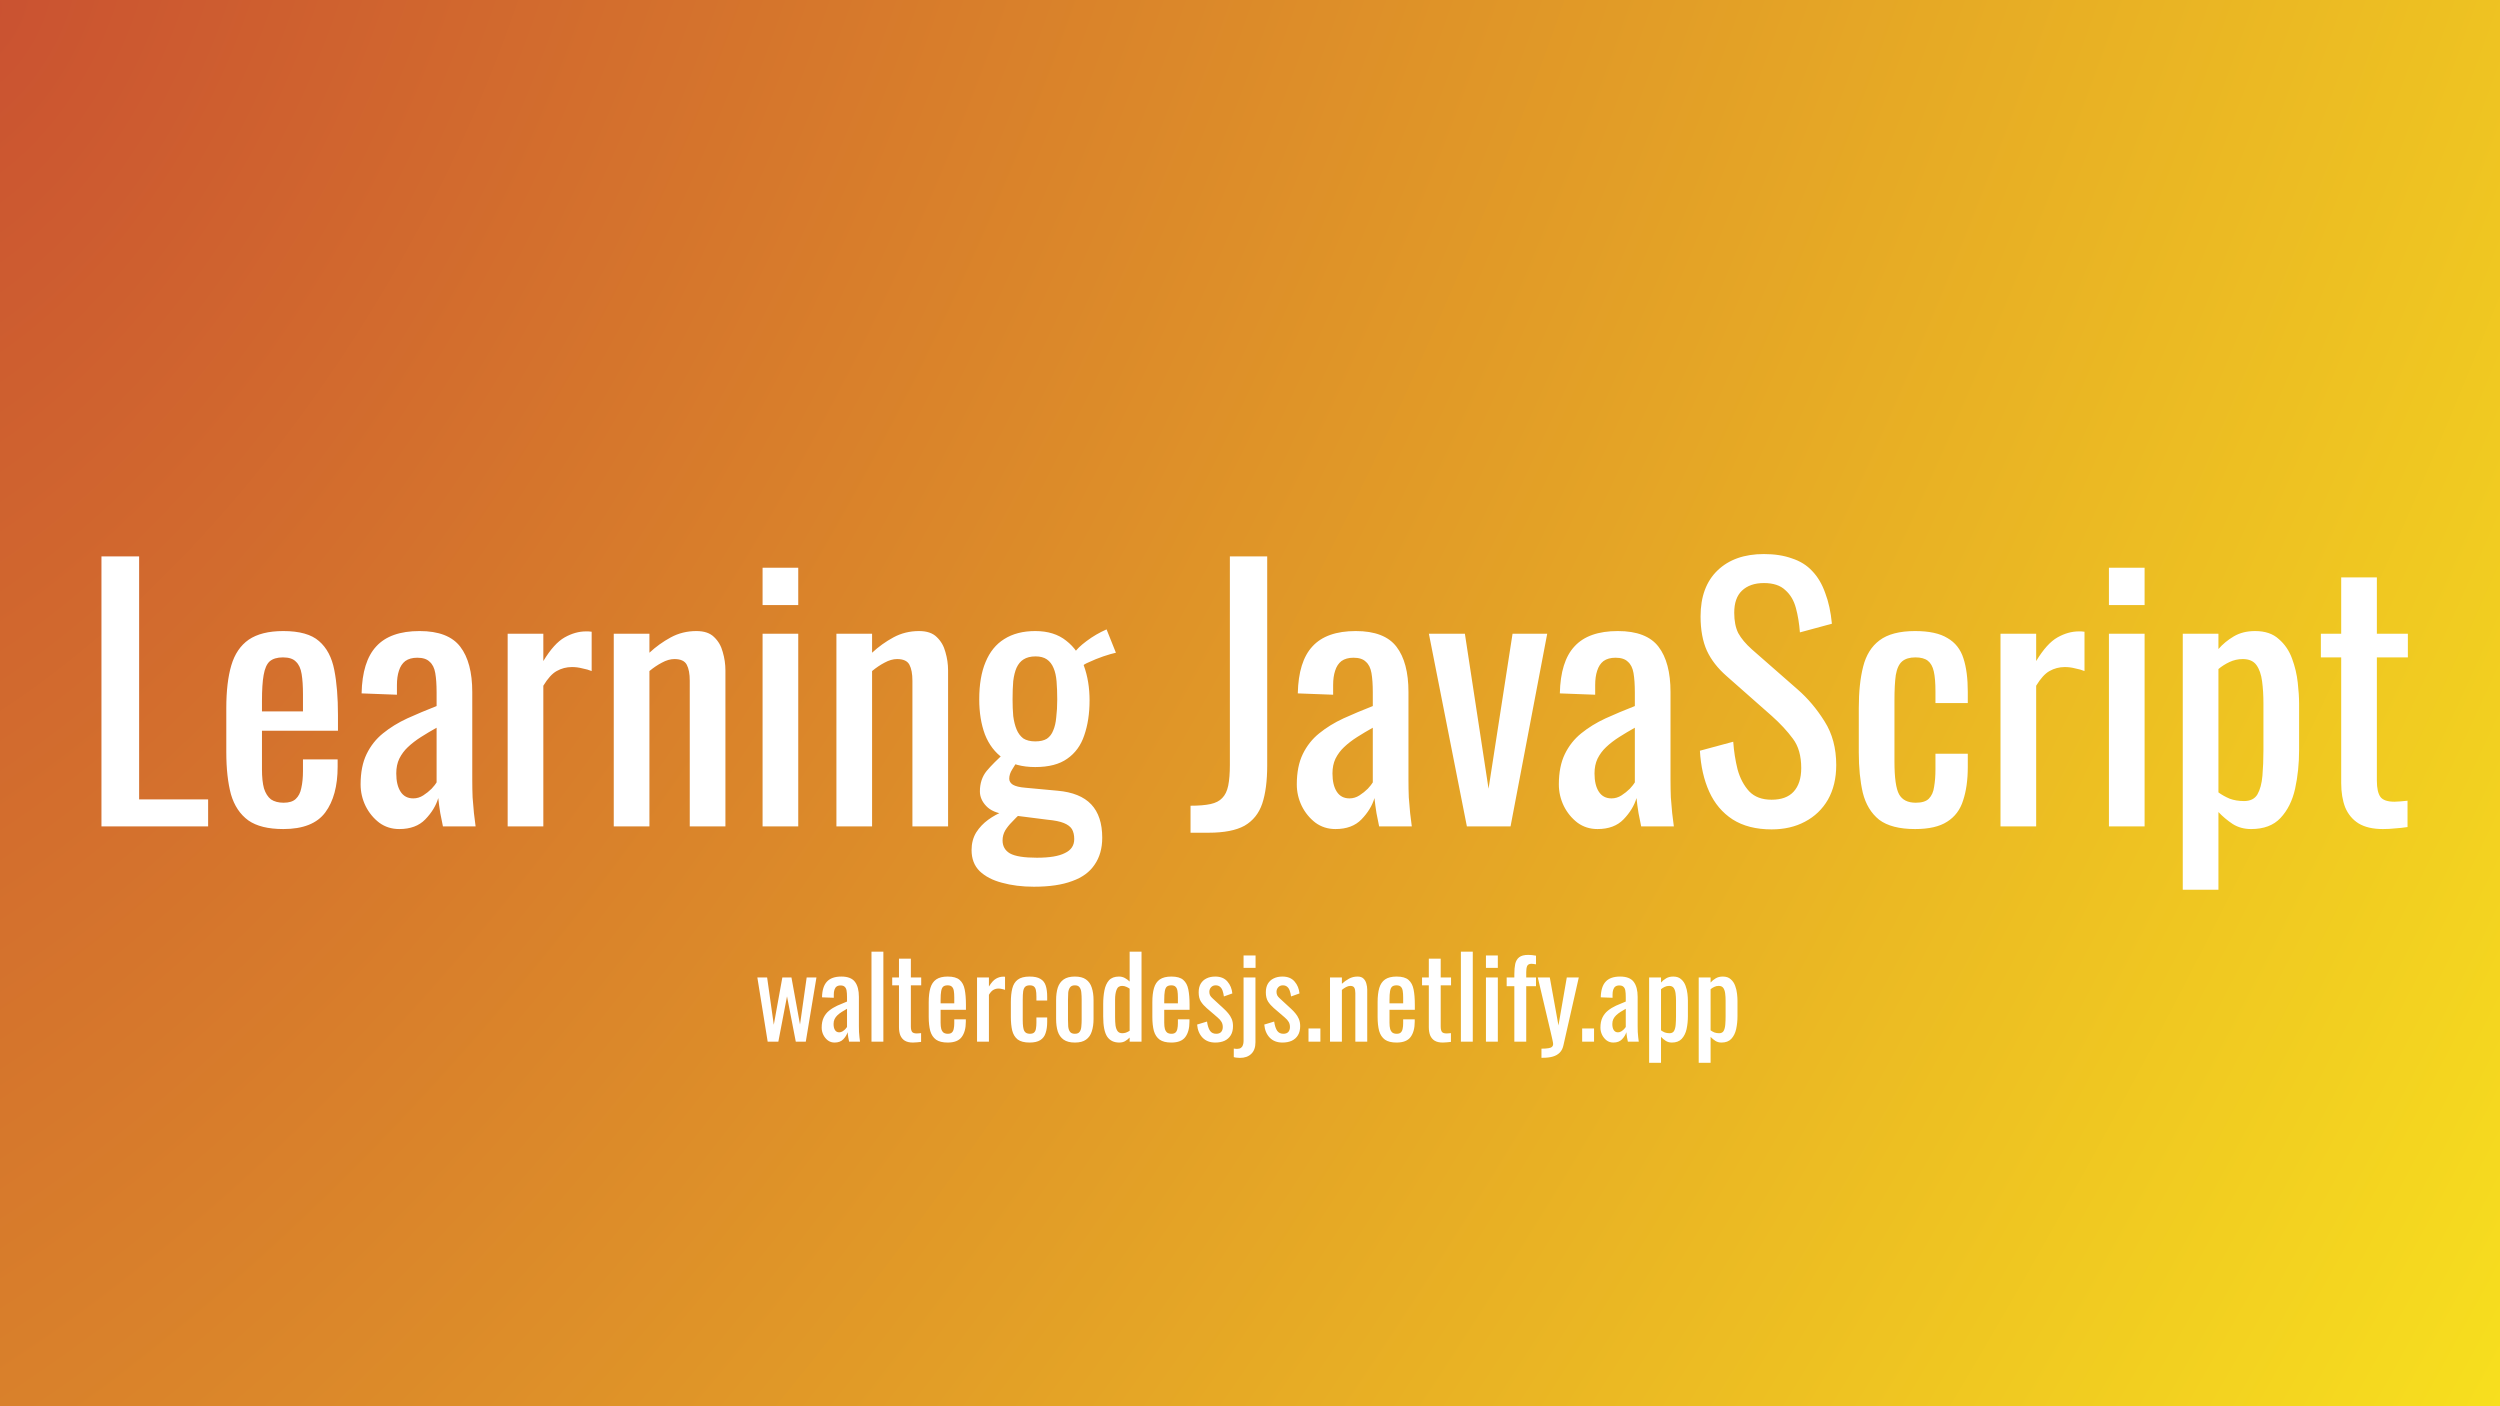 <svg width="720" height="405" viewBox="0 0 720 405" fill="none" xmlns="http://www.w3.org/2000/svg">
<rect width="720" height="405" fill="url(#paint0_radial_1_9)"/>
<g filter="url(#filter0_d_1_9)">
<path d="M29.22 234V156.24H40.068V226.224H59.94V234H29.22ZM81.591 234.768C77.239 234.768 73.879 233.936 71.511 232.272C69.143 230.544 67.479 228.048 66.519 224.784C65.623 221.456 65.175 217.392 65.175 212.592V199.92C65.175 194.992 65.655 190.896 66.615 187.632C67.575 184.368 69.239 181.904 71.607 180.24C74.039 178.576 77.367 177.744 81.591 177.744C86.263 177.744 89.687 178.704 91.863 180.624C94.103 182.544 95.575 185.328 96.279 188.976C96.983 192.56 97.335 196.88 97.335 201.936V206.448H75.447V217.584C75.447 219.824 75.639 221.648 76.023 223.056C76.471 224.464 77.143 225.52 78.039 226.224C78.999 226.864 80.215 227.184 81.687 227.184C83.223 227.184 84.375 226.832 85.143 226.128C85.975 225.36 86.519 224.304 86.775 222.96C87.095 221.552 87.255 219.92 87.255 218.064V214.704H97.239V216.816C97.239 222.384 96.055 226.768 93.687 229.968C91.319 233.168 87.287 234.768 81.591 234.768ZM75.447 200.88H87.255V195.888C87.255 193.584 87.127 191.664 86.871 190.128C86.615 188.528 86.071 187.344 85.239 186.576C84.471 185.744 83.223 185.328 81.495 185.328C79.831 185.328 78.551 185.712 77.655 186.48C76.823 187.248 76.247 188.56 75.927 190.416C75.607 192.208 75.447 194.704 75.447 197.904V200.88ZM114.989 234.768C112.813 234.768 110.893 234.16 109.229 232.944C107.565 231.664 106.253 230.064 105.293 228.144C104.333 226.16 103.853 224.08 103.853 221.904C103.853 218.448 104.429 215.536 105.581 213.168C106.733 210.8 108.301 208.816 110.285 207.216C112.333 205.552 114.669 204.112 117.293 202.896C119.981 201.68 122.797 200.496 125.741 199.344V195.408C125.741 193.168 125.613 191.312 125.357 189.84C125.101 188.368 124.557 187.28 123.725 186.576C122.957 185.808 121.773 185.424 120.173 185.424C118.765 185.424 117.613 185.744 116.717 186.384C115.885 187.024 115.277 187.952 114.893 189.168C114.509 190.32 114.317 191.696 114.317 193.296V196.08L104.141 195.696C104.269 189.552 105.677 185.04 108.365 182.16C111.053 179.216 115.213 177.744 120.845 177.744C126.349 177.744 130.253 179.248 132.557 182.256C134.861 185.264 136.013 189.616 136.013 195.312V220.656C136.013 222.384 136.045 224.048 136.109 225.648C136.237 227.248 136.365 228.752 136.493 230.16C136.685 231.504 136.845 232.784 136.973 234H127.565C127.373 232.976 127.117 231.696 126.797 230.16C126.541 228.56 126.349 227.12 126.221 225.84C125.581 228.016 124.333 230.064 122.477 231.984C120.685 233.84 118.189 234.768 114.989 234.768ZM119.021 225.936C120.045 225.936 121.005 225.648 121.901 225.072C122.797 224.496 123.597 223.856 124.301 223.152C125.005 222.384 125.485 221.776 125.741 221.328V205.584C124.141 206.48 122.637 207.376 121.229 208.272C119.821 209.168 118.573 210.128 117.485 211.152C116.461 212.112 115.629 213.232 114.989 214.512C114.413 215.728 114.125 217.136 114.125 218.736C114.125 220.976 114.541 222.736 115.373 224.016C116.205 225.296 117.421 225.936 119.021 225.936ZM146.206 234V178.512H156.478V186.384C158.526 182.992 160.574 180.72 162.622 179.568C164.67 178.416 166.718 177.84 168.766 177.84C169.022 177.84 169.246 177.84 169.438 177.84C169.694 177.84 170.014 177.872 170.398 177.936V189.264C169.63 188.944 168.734 188.688 167.71 188.496C166.75 188.24 165.758 188.112 164.734 188.112C163.134 188.112 161.662 188.496 160.318 189.264C159.038 189.968 157.758 191.376 156.478 193.488V234H146.206ZM176.762 234V178.512H187.034V183.984C188.89 182.256 190.938 180.784 193.178 179.568C195.418 178.352 197.882 177.744 200.57 177.744C202.81 177.744 204.506 178.32 205.658 179.472C206.874 180.624 207.706 182.064 208.154 183.792C208.666 185.52 208.922 187.28 208.922 189.072V234H198.65V192.048C198.65 190.064 198.362 188.528 197.786 187.44C197.21 186.352 196.026 185.808 194.234 185.808C193.082 185.808 191.866 186.16 190.586 186.864C189.37 187.504 188.186 188.304 187.034 189.264V234H176.762ZM219.622 234V178.512H229.894V234H219.622ZM219.622 170.256V159.504H229.894V170.256H219.622ZM240.887 234V178.512H251.159V183.984C253.015 182.256 255.063 180.784 257.303 179.568C259.543 178.352 262.007 177.744 264.695 177.744C266.935 177.744 268.631 178.32 269.783 179.472C270.999 180.624 271.831 182.064 272.279 183.792C272.791 185.52 273.047 187.28 273.047 189.072V234H262.775V192.048C262.775 190.064 262.487 188.528 261.911 187.44C261.335 186.352 260.151 185.808 258.359 185.808C257.207 185.808 255.991 186.16 254.711 186.864C253.495 187.504 252.311 188.304 251.159 189.264V234H240.887ZM297.763 251.376C294.371 251.376 291.299 250.992 288.547 250.224C285.859 249.52 283.715 248.4 282.115 246.864C280.579 245.328 279.811 243.312 279.811 240.816C279.811 238.896 280.259 237.2 281.155 235.728C282.051 234.32 283.203 233.104 284.611 232.08C286.019 231.056 287.491 230.256 289.027 229.68L293.827 230.352C292.995 231.12 292.195 231.92 291.427 232.752C290.659 233.52 290.019 234.32 289.507 235.152C288.995 236.048 288.739 237.008 288.739 238.032C288.739 239.696 289.443 240.944 290.851 241.776C292.323 242.608 294.915 243.024 298.627 243.024C302.275 243.024 304.963 242.576 306.691 241.68C308.483 240.848 309.379 239.504 309.379 237.648C309.379 236.496 309.155 235.536 308.707 234.768C308.259 234.064 307.491 233.488 306.403 233.04C305.315 232.592 303.747 232.272 301.699 232.08L289.603 230.544C287.107 230.224 285.251 229.424 284.035 228.144C282.819 226.864 282.211 225.456 282.211 223.92C282.211 221.616 282.851 219.664 284.131 218.064C285.475 216.464 287.267 214.672 289.507 212.688L292.963 215.376C292.579 215.888 292.099 216.624 291.523 217.584C290.947 218.48 290.659 219.376 290.659 220.272C290.659 220.976 291.011 221.552 291.715 222C292.483 222.448 293.667 222.736 295.267 222.864L304.579 223.728C308.931 224.112 312.163 225.424 314.275 227.664C316.387 229.904 317.443 233.104 317.443 237.264C317.443 240.336 316.707 242.928 315.235 245.04C313.827 247.152 311.683 248.72 308.803 249.744C305.923 250.832 302.243 251.376 297.763 251.376ZM298.147 216.912C294.371 216.912 291.299 216.08 288.931 214.416C286.563 212.752 284.803 210.448 283.651 207.504C282.563 204.56 282.019 201.2 282.019 197.424C282.019 193.136 282.627 189.552 283.843 186.672C285.059 183.728 286.851 181.52 289.219 180.048C291.651 178.512 294.627 177.744 298.147 177.744C301.795 177.744 304.771 178.672 307.075 180.528C309.379 182.32 311.075 184.72 312.163 187.728C313.251 190.736 313.795 194.064 313.795 197.712C313.795 201.488 313.283 204.848 312.259 207.792C311.299 210.672 309.667 212.912 307.363 214.512C305.123 216.112 302.051 216.912 298.147 216.912ZM298.147 209.52C299.555 209.52 300.675 209.264 301.507 208.752C302.339 208.176 302.947 207.376 303.331 206.352C303.779 205.328 304.067 204.08 304.195 202.608C304.387 201.072 304.483 199.344 304.483 197.424C304.483 195.504 304.419 193.776 304.291 192.24C304.163 190.704 303.875 189.424 303.427 188.4C302.979 187.312 302.339 186.48 301.507 185.904C300.675 185.328 299.587 185.04 298.243 185.04C296.835 185.04 295.683 185.328 294.787 185.904C293.955 186.416 293.283 187.216 292.771 188.304C292.323 189.328 292.003 190.608 291.811 192.144C291.683 193.68 291.619 195.44 291.619 197.424C291.619 199.152 291.683 200.752 291.811 202.224C292.003 203.696 292.323 204.976 292.771 206.064C293.219 207.152 293.859 208.016 294.691 208.656C295.587 209.232 296.739 209.52 298.147 209.52ZM311.875 187.824L309.475 183.984C309.987 183.088 311.139 181.968 312.931 180.624C314.723 179.28 316.643 178.16 318.691 177.264L321.379 183.984C320.483 184.176 319.267 184.528 317.731 185.04C316.259 185.552 314.915 186.096 313.699 186.672C312.483 187.184 311.875 187.568 311.875 187.824ZM342.875 235.824V228.048C345.243 228.048 347.163 227.888 348.635 227.568C350.107 227.248 351.227 226.672 351.995 225.84C352.827 225.008 353.403 223.824 353.723 222.288C354.043 220.688 354.203 218.672 354.203 216.24V156.24H364.955V216.432C364.955 220.912 364.475 224.592 363.515 227.472C362.555 230.288 360.859 232.4 358.427 233.808C355.995 235.152 352.539 235.824 348.059 235.824H342.875ZM384.614 234.768C382.438 234.768 380.518 234.16 378.854 232.944C377.19 231.664 375.878 230.064 374.918 228.144C373.958 226.16 373.478 224.08 373.478 221.904C373.478 218.448 374.054 215.536 375.206 213.168C376.358 210.8 377.926 208.816 379.91 207.216C381.958 205.552 384.294 204.112 386.918 202.896C389.606 201.68 392.422 200.496 395.366 199.344V195.408C395.366 193.168 395.238 191.312 394.982 189.84C394.726 188.368 394.182 187.28 393.35 186.576C392.582 185.808 391.398 185.424 389.798 185.424C388.39 185.424 387.238 185.744 386.342 186.384C385.51 187.024 384.902 187.952 384.518 189.168C384.134 190.32 383.942 191.696 383.942 193.296V196.08L373.766 195.696C373.894 189.552 375.302 185.04 377.99 182.16C380.678 179.216 384.838 177.744 390.47 177.744C395.974 177.744 399.878 179.248 402.182 182.256C404.486 185.264 405.638 189.616 405.638 195.312V220.656C405.638 222.384 405.67 224.048 405.734 225.648C405.862 227.248 405.99 228.752 406.118 230.16C406.31 231.504 406.47 232.784 406.598 234H397.19C396.998 232.976 396.742 231.696 396.422 230.16C396.166 228.56 395.974 227.12 395.846 225.84C395.206 228.016 393.958 230.064 392.102 231.984C390.31 233.84 387.814 234.768 384.614 234.768ZM388.646 225.936C389.67 225.936 390.63 225.648 391.526 225.072C392.422 224.496 393.222 223.856 393.926 223.152C394.63 222.384 395.11 221.776 395.366 221.328V205.584C393.766 206.48 392.262 207.376 390.854 208.272C389.446 209.168 388.198 210.128 387.11 211.152C386.086 212.112 385.254 213.232 384.614 214.512C384.038 215.728 383.75 217.136 383.75 218.736C383.75 220.976 384.166 222.736 384.998 224.016C385.83 225.296 387.046 225.936 388.646 225.936ZM422.462 234L411.518 178.512H421.886L428.702 223.152L435.614 178.512H445.598L435.038 234H422.462ZM460.083 234.768C457.907 234.768 455.987 234.16 454.323 232.944C452.659 231.664 451.347 230.064 450.387 228.144C449.427 226.16 448.947 224.08 448.947 221.904C448.947 218.448 449.523 215.536 450.675 213.168C451.827 210.8 453.395 208.816 455.379 207.216C457.427 205.552 459.763 204.112 462.387 202.896C465.075 201.68 467.891 200.496 470.835 199.344V195.408C470.835 193.168 470.707 191.312 470.451 189.84C470.195 188.368 469.651 187.28 468.819 186.576C468.051 185.808 466.867 185.424 465.267 185.424C463.859 185.424 462.707 185.744 461.811 186.384C460.979 187.024 460.371 187.952 459.987 189.168C459.603 190.32 459.411 191.696 459.411 193.296V196.08L449.235 195.696C449.363 189.552 450.771 185.04 453.459 182.16C456.147 179.216 460.307 177.744 465.939 177.744C471.443 177.744 475.347 179.248 477.651 182.256C479.955 185.264 481.107 189.616 481.107 195.312V220.656C481.107 222.384 481.139 224.048 481.203 225.648C481.331 227.248 481.459 228.752 481.587 230.16C481.779 231.504 481.939 232.784 482.067 234H472.659C472.467 232.976 472.211 231.696 471.891 230.16C471.635 228.56 471.443 227.12 471.315 225.84C470.675 228.016 469.427 230.064 467.571 231.984C465.779 233.84 463.283 234.768 460.083 234.768ZM464.115 225.936C465.139 225.936 466.099 225.648 466.995 225.072C467.891 224.496 468.691 223.856 469.395 223.152C470.099 222.384 470.579 221.776 470.835 221.328V205.584C469.235 206.48 467.731 207.376 466.323 208.272C464.915 209.168 463.667 210.128 462.579 211.152C461.555 212.112 460.723 213.232 460.083 214.512C459.507 215.728 459.219 217.136 459.219 218.736C459.219 220.976 459.635 222.736 460.467 224.016C461.299 225.296 462.515 225.936 464.115 225.936ZM510.212 234.864C505.732 234.864 501.988 233.904 498.98 231.984C496.036 230.064 493.796 227.408 492.26 224.016C490.724 220.624 489.828 216.688 489.572 212.208L499.172 209.616C499.364 212.368 499.78 215.024 500.42 217.584C501.124 220.144 502.244 222.256 503.78 223.92C505.316 225.52 507.46 226.32 510.212 226.32C513.028 226.32 515.14 225.552 516.548 224.016C518.02 222.416 518.756 220.144 518.756 217.2C518.756 213.68 517.956 210.864 516.356 208.752C514.756 206.576 512.74 204.4 510.308 202.224L497.252 190.704C494.692 188.464 492.804 186.032 491.588 183.408C490.372 180.72 489.764 177.424 489.764 173.52C489.764 167.824 491.396 163.408 494.66 160.272C497.924 157.136 502.372 155.568 508.004 155.568C511.076 155.568 513.764 155.984 516.068 156.816C518.436 157.584 520.388 158.8 521.924 160.464C523.524 162.128 524.772 164.24 525.668 166.8C526.628 169.296 527.268 172.24 527.588 175.632L518.372 178.128C518.18 175.568 517.796 173.232 517.22 171.12C516.644 168.944 515.62 167.216 514.148 165.936C512.74 164.592 510.692 163.92 508.004 163.92C505.316 163.92 503.204 164.656 501.668 166.128C500.196 167.536 499.46 169.648 499.46 172.464C499.46 174.832 499.844 176.784 500.612 178.32C501.444 179.856 502.756 181.424 504.548 183.024L517.7 194.544C520.644 197.104 523.236 200.176 525.476 203.76C527.716 207.28 528.836 211.472 528.836 216.336C528.836 220.176 528.036 223.504 526.436 226.32C524.836 229.072 522.628 231.184 519.812 232.656C517.06 234.128 513.86 234.864 510.212 234.864ZM551.555 234.768C547.011 234.768 543.555 233.872 541.187 232.08C538.883 230.224 537.315 227.632 536.483 224.304C535.715 220.976 535.331 217.104 535.331 212.688V199.92C535.331 195.248 535.747 191.28 536.579 188.016C537.411 184.688 538.979 182.16 541.283 180.432C543.651 178.64 547.075 177.744 551.555 177.744C555.587 177.744 558.691 178.416 560.867 179.76C563.107 181.04 564.643 182.992 565.475 185.616C566.307 188.176 566.723 191.376 566.723 195.216V198.48H557.411V195.12C557.411 192.688 557.251 190.768 556.931 189.36C556.611 187.952 556.035 186.928 555.203 186.288C554.371 185.648 553.187 185.328 551.651 185.328C549.987 185.328 548.707 185.712 547.811 186.48C546.915 187.248 546.307 188.56 545.987 190.416C545.731 192.208 545.603 194.672 545.603 197.808V215.28C545.603 220.016 546.051 223.184 546.947 224.784C547.843 226.384 549.443 227.184 551.747 227.184C553.475 227.184 554.723 226.8 555.491 226.032C556.323 225.2 556.835 224.048 557.027 222.576C557.283 221.104 557.411 219.44 557.411 217.584V213.072H566.723V216.912C566.723 220.624 566.275 223.824 565.379 226.512C564.547 229.2 563.011 231.248 560.771 232.656C558.595 234.064 555.523 234.768 551.555 234.768ZM576.144 234V178.512H586.416V186.384C588.464 182.992 590.512 180.72 592.56 179.568C594.608 178.416 596.656 177.84 598.704 177.84C598.96 177.84 599.184 177.84 599.376 177.84C599.632 177.84 599.952 177.872 600.336 177.936V189.264C599.568 188.944 598.672 188.688 597.648 188.496C596.688 188.24 595.696 188.112 594.672 188.112C593.072 188.112 591.6 188.496 590.256 189.264C588.976 189.968 587.696 191.376 586.416 193.488V234H576.144ZM607.372 234V178.512H617.644V234H607.372ZM607.372 170.256V159.504H617.644V170.256H607.372ZM628.637 252.24V178.512H638.909V182.928C640.125 181.52 641.597 180.304 643.325 179.28C645.053 178.256 647.101 177.744 649.469 177.744C652.349 177.744 654.621 178.512 656.285 180.048C658.013 181.52 659.293 183.408 660.125 185.712C660.957 187.952 661.501 190.256 661.757 192.624C662.013 194.928 662.141 196.912 662.141 198.576V212.016C662.141 215.92 661.757 219.632 660.989 223.152C660.221 226.608 658.813 229.424 656.765 231.6C654.781 233.712 651.965 234.768 648.317 234.768C646.333 234.768 644.573 234.288 643.037 233.328C641.501 232.304 640.125 231.152 638.909 229.872V252.24H628.637ZM646.301 226.704C648.093 226.704 649.373 226.064 650.141 224.784C650.909 223.44 651.389 221.648 651.581 219.408C651.773 217.168 651.869 214.704 651.869 212.016V198.576C651.869 196.272 651.741 194.16 651.485 192.24C651.229 190.256 650.685 188.688 649.853 187.536C649.021 186.384 647.709 185.808 645.917 185.808C644.573 185.808 643.293 186.096 642.077 186.672C640.861 187.248 639.805 187.92 638.909 188.688V224.208C639.869 224.912 640.957 225.52 642.173 226.032C643.389 226.48 644.765 226.704 646.301 226.704ZM686.265 234.768C683.385 234.768 681.049 234.224 679.257 233.136C677.529 232.048 676.249 230.512 675.417 228.528C674.649 226.544 674.265 224.208 674.265 221.52V185.328H668.409V178.512H674.265V162.288H684.537V178.512H693.465V185.328H684.537V220.848C684.537 223.024 684.889 224.592 685.593 225.552C686.297 226.448 687.641 226.896 689.625 226.896C690.137 226.896 690.713 226.864 691.353 226.8C692.057 226.736 692.729 226.672 693.369 226.608V234.192C692.089 234.384 690.905 234.512 689.817 234.576C688.729 234.704 687.545 234.768 686.265 234.768Z" fill="white"/>
</g>
<path d="M221.091 300L218.115 281.504H220.931L222.851 295.136L225.315 281.504H227.939L230.403 295.072L232.323 281.504H235.139L232.067 300H229.187L226.659 286.944L224.163 300H221.091ZM240.356 300.256C239.63 300.256 238.99 300.053 238.436 299.648C237.881 299.221 237.444 298.688 237.124 298.048C236.804 297.387 236.644 296.693 236.644 295.968C236.644 294.816 236.836 293.845 237.22 293.056C237.604 292.267 238.126 291.605 238.788 291.072C239.47 290.517 240.249 290.037 241.124 289.632C242.02 289.227 242.958 288.832 243.94 288.448V287.136C243.94 286.389 243.897 285.771 243.812 285.28C243.726 284.789 243.545 284.427 243.268 284.192C243.012 283.936 242.617 283.808 242.084 283.808C241.614 283.808 241.23 283.915 240.932 284.128C240.654 284.341 240.452 284.651 240.324 285.056C240.196 285.44 240.132 285.899 240.132 286.432V287.36L236.74 287.232C236.782 285.184 237.252 283.68 238.148 282.72C239.044 281.739 240.43 281.248 242.308 281.248C244.142 281.248 245.444 281.749 246.212 282.752C246.98 283.755 247.364 285.205 247.364 287.104V295.552C247.364 296.128 247.374 296.683 247.396 297.216C247.438 297.749 247.481 298.251 247.524 298.72C247.588 299.168 247.641 299.595 247.684 300H244.548C244.484 299.659 244.398 299.232 244.292 298.72C244.206 298.187 244.142 297.707 244.1 297.28C243.886 298.005 243.47 298.688 242.852 299.328C242.254 299.947 241.422 300.256 240.356 300.256ZM241.7 297.312C242.041 297.312 242.361 297.216 242.66 297.024C242.958 296.832 243.225 296.619 243.46 296.384C243.694 296.128 243.854 295.925 243.94 295.776V290.528C243.406 290.827 242.905 291.125 242.436 291.424C241.966 291.723 241.55 292.043 241.188 292.384C240.846 292.704 240.569 293.077 240.356 293.504C240.164 293.909 240.068 294.379 240.068 294.912C240.068 295.659 240.206 296.245 240.484 296.672C240.761 297.099 241.166 297.312 241.7 297.312ZM250.986 300V274.08H254.41V300H250.986ZM262.906 300.256C261.946 300.256 261.167 300.075 260.57 299.712C259.994 299.349 259.567 298.837 259.29 298.176C259.034 297.515 258.906 296.736 258.906 295.84V283.776H256.954V281.504H258.906V276.096H262.33V281.504H265.306V283.776H262.33V295.616C262.33 296.341 262.447 296.864 262.682 297.184C262.917 297.483 263.365 297.632 264.026 297.632C264.197 297.632 264.389 297.621 264.602 297.6C264.837 297.579 265.061 297.557 265.274 297.536V300.064C264.847 300.128 264.453 300.171 264.09 300.192C263.727 300.235 263.333 300.256 262.906 300.256ZM272.942 300.256C271.491 300.256 270.371 299.979 269.582 299.424C268.792 298.848 268.238 298.016 267.918 296.928C267.619 295.819 267.47 294.464 267.47 292.864V288.64C267.47 286.997 267.63 285.632 267.95 284.544C268.27 283.456 268.824 282.635 269.614 282.08C270.424 281.525 271.534 281.248 272.942 281.248C274.499 281.248 275.64 281.568 276.366 282.208C277.112 282.848 277.603 283.776 277.838 284.992C278.072 286.187 278.19 287.627 278.19 289.312V290.816H270.894V294.528C270.894 295.275 270.958 295.883 271.086 296.352C271.235 296.821 271.459 297.173 271.758 297.408C272.078 297.621 272.483 297.728 272.974 297.728C273.486 297.728 273.87 297.611 274.126 297.376C274.403 297.12 274.584 296.768 274.67 296.32C274.776 295.851 274.83 295.307 274.83 294.688V293.568H278.158V294.272C278.158 296.128 277.763 297.589 276.974 298.656C276.184 299.723 274.84 300.256 272.942 300.256ZM270.894 288.96H274.83V287.296C274.83 286.528 274.787 285.888 274.702 285.376C274.616 284.843 274.435 284.448 274.158 284.192C273.902 283.915 273.486 283.776 272.91 283.776C272.355 283.776 271.928 283.904 271.63 284.16C271.352 284.416 271.16 284.853 271.054 285.472C270.947 286.069 270.894 286.901 270.894 287.968V288.96ZM281.387 300V281.504H284.811V284.128C285.493 282.997 286.176 282.24 286.859 281.856C287.541 281.472 288.224 281.28 288.907 281.28C288.992 281.28 289.067 281.28 289.131 281.28C289.216 281.28 289.323 281.291 289.451 281.312V285.088C289.195 284.981 288.896 284.896 288.555 284.832C288.235 284.747 287.904 284.704 287.562 284.704C287.029 284.704 286.539 284.832 286.091 285.088C285.664 285.323 285.237 285.792 284.811 286.496V300H281.387ZM296.534 300.256C295.019 300.256 293.867 299.957 293.078 299.36C292.31 298.741 291.787 297.877 291.51 296.768C291.254 295.659 291.126 294.368 291.126 292.896V288.64C291.126 287.083 291.265 285.76 291.542 284.672C291.819 283.563 292.342 282.72 293.11 282.144C293.899 281.547 295.041 281.248 296.534 281.248C297.878 281.248 298.913 281.472 299.638 281.92C300.385 282.347 300.897 282.997 301.174 283.872C301.451 284.725 301.59 285.792 301.59 287.072V288.16H298.486V287.04C298.486 286.229 298.433 285.589 298.326 285.12C298.219 284.651 298.027 284.309 297.75 284.096C297.473 283.883 297.078 283.776 296.566 283.776C296.011 283.776 295.585 283.904 295.286 284.16C294.987 284.416 294.785 284.853 294.678 285.472C294.593 286.069 294.55 286.891 294.55 287.936V293.76C294.55 295.339 294.699 296.395 294.998 296.928C295.297 297.461 295.83 297.728 296.598 297.728C297.174 297.728 297.59 297.6 297.846 297.344C298.123 297.067 298.294 296.683 298.358 296.192C298.443 295.701 298.486 295.147 298.486 294.528V293.024H301.59V294.304C301.59 295.541 301.441 296.608 301.142 297.504C300.865 298.4 300.353 299.083 299.606 299.552C298.881 300.021 297.857 300.256 296.534 300.256ZM309.566 300.256C308.201 300.256 307.123 299.979 306.334 299.424C305.545 298.869 304.979 298.08 304.638 297.056C304.318 296.032 304.158 294.827 304.158 293.44V288.064C304.158 286.677 304.318 285.472 304.638 284.448C304.979 283.424 305.545 282.635 306.334 282.08C307.123 281.525 308.201 281.248 309.566 281.248C310.931 281.248 311.998 281.525 312.766 282.08C313.555 282.635 314.11 283.424 314.43 284.448C314.771 285.472 314.942 286.677 314.942 288.064V293.44C314.942 294.827 314.771 296.032 314.43 297.056C314.11 298.08 313.555 298.869 312.766 299.424C311.998 299.979 310.931 300.256 309.566 300.256ZM309.566 297.728C310.227 297.728 310.686 297.536 310.942 297.152C311.219 296.768 311.379 296.267 311.422 295.648C311.486 295.008 311.518 294.347 311.518 293.664V287.872C311.518 287.168 311.486 286.507 311.422 285.888C311.379 285.269 311.219 284.768 310.942 284.384C310.686 283.979 310.227 283.776 309.566 283.776C308.905 283.776 308.435 283.979 308.158 284.384C307.881 284.768 307.71 285.269 307.646 285.888C307.603 286.507 307.582 287.168 307.582 287.872V293.664C307.582 294.347 307.603 295.008 307.646 295.648C307.71 296.267 307.881 296.768 308.158 297.152C308.435 297.536 308.905 297.728 309.566 297.728ZM322.36 300.256C320.802 300.256 319.64 299.691 318.872 298.56C318.104 297.408 317.72 295.467 317.72 292.736V289.152C317.72 287.744 317.837 286.443 318.072 285.248C318.306 284.032 318.744 283.061 319.384 282.336C320.045 281.611 321.005 281.248 322.264 281.248C322.882 281.248 323.448 281.387 323.96 281.664C324.472 281.941 324.93 282.283 325.336 282.688V274.08H328.76V300H325.336V298.816C324.93 299.243 324.482 299.595 323.992 299.872C323.522 300.128 322.978 300.256 322.36 300.256ZM323.224 297.568C323.544 297.568 323.885 297.515 324.248 297.408C324.61 297.28 324.973 297.099 325.336 296.864V284.736C325.037 284.523 324.706 284.341 324.344 284.192C323.981 284.021 323.586 283.936 323.16 283.936C322.37 283.936 321.837 284.32 321.56 285.088C321.282 285.835 321.144 286.741 321.144 287.808V293.024C321.144 293.877 321.186 294.656 321.272 295.36C321.378 296.043 321.581 296.587 321.88 296.992C322.178 297.376 322.626 297.568 323.224 297.568ZM337.348 300.256C335.897 300.256 334.777 299.979 333.988 299.424C333.199 298.848 332.644 298.016 332.324 296.928C332.025 295.819 331.876 294.464 331.876 292.864V288.64C331.876 286.997 332.036 285.632 332.356 284.544C332.676 283.456 333.231 282.635 334.02 282.08C334.831 281.525 335.94 281.248 337.348 281.248C338.905 281.248 340.047 281.568 340.772 282.208C341.519 282.848 342.009 283.776 342.244 284.992C342.479 286.187 342.596 287.627 342.596 289.312V290.816H335.3V294.528C335.3 295.275 335.364 295.883 335.492 296.352C335.641 296.821 335.865 297.173 336.164 297.408C336.484 297.621 336.889 297.728 337.38 297.728C337.892 297.728 338.276 297.611 338.532 297.376C338.809 297.12 338.991 296.768 339.076 296.32C339.183 295.851 339.236 295.307 339.236 294.688V293.568H342.564V294.272C342.564 296.128 342.169 297.589 341.38 298.656C340.591 299.723 339.247 300.256 337.348 300.256ZM335.3 288.96H339.236V287.296C339.236 286.528 339.193 285.888 339.108 285.376C339.023 284.843 338.841 284.448 338.564 284.192C338.308 283.915 337.892 283.776 337.316 283.776C336.761 283.776 336.335 283.904 336.036 284.16C335.759 284.416 335.567 284.853 335.46 285.472C335.353 286.069 335.3 286.901 335.3 287.968V288.96ZM349.985 300.256C348.47 300.256 347.254 299.787 346.337 298.848C345.419 297.888 344.897 296.629 344.769 295.072L347.617 294.208C347.787 295.381 348.075 296.267 348.481 296.864C348.886 297.44 349.483 297.728 350.273 297.728C350.891 297.728 351.361 297.557 351.681 297.216C352.001 296.853 352.161 296.373 352.161 295.776C352.161 295.243 352.043 294.763 351.809 294.336C351.574 293.909 351.19 293.472 350.657 293.024L347.489 290.304C346.849 289.749 346.305 289.131 345.857 288.448C345.43 287.765 345.217 286.88 345.217 285.792C345.217 284.811 345.409 283.989 345.793 283.328C346.198 282.645 346.753 282.133 347.457 281.792C348.182 281.429 349.025 281.248 349.985 281.248C351.521 281.248 352.694 281.728 353.505 282.688C354.315 283.627 354.785 284.768 354.913 286.112L352.481 286.976C352.395 286.336 352.267 285.781 352.097 285.312C351.926 284.821 351.681 284.448 351.361 284.192C351.041 283.915 350.625 283.776 350.113 283.776C349.558 283.776 349.11 283.968 348.769 284.352C348.449 284.715 348.289 285.152 348.289 285.664C348.289 285.984 348.353 286.304 348.481 286.624C348.63 286.923 348.875 287.221 349.217 287.52L352.481 290.528C352.929 290.933 353.345 291.371 353.729 291.84C354.134 292.309 354.465 292.843 354.721 293.44C354.977 294.037 355.105 294.731 355.105 295.52C355.105 296.565 354.891 297.44 354.465 298.144C354.038 298.848 353.441 299.381 352.673 299.744C351.905 300.085 351.009 300.256 349.985 300.256ZM357.09 304.672C356.812 304.672 356.503 304.651 356.162 304.608C355.841 304.587 355.564 304.533 355.329 304.448V301.984C355.436 302.005 355.585 302.027 355.777 302.048C355.97 302.069 356.119 302.08 356.226 302.08C356.716 302.08 357.1 301.984 357.378 301.792C357.655 301.6 357.847 301.333 357.954 300.992C358.082 300.651 358.146 300.267 358.146 299.84V281.504H361.57V300.192C361.57 301.643 361.164 302.752 360.354 303.52C359.564 304.288 358.476 304.672 357.09 304.672ZM358.146 278.752V275.168H361.602V278.752H358.146ZM369.329 300.256C367.814 300.256 366.598 299.787 365.681 298.848C364.763 297.888 364.241 296.629 364.113 295.072L366.961 294.208C367.131 295.381 367.419 296.267 367.825 296.864C368.23 297.44 368.827 297.728 369.617 297.728C370.235 297.728 370.705 297.557 371.025 297.216C371.345 296.853 371.505 296.373 371.505 295.776C371.505 295.243 371.387 294.763 371.153 294.336C370.918 293.909 370.534 293.472 370.001 293.024L366.833 290.304C366.193 289.749 365.649 289.131 365.201 288.448C364.774 287.765 364.561 286.88 364.561 285.792C364.561 284.811 364.753 283.989 365.137 283.328C365.542 282.645 366.097 282.133 366.801 281.792C367.526 281.429 368.369 281.248 369.329 281.248C370.865 281.248 372.038 281.728 372.849 282.688C373.659 283.627 374.129 284.768 374.257 286.112L371.825 286.976C371.739 286.336 371.611 285.781 371.441 285.312C371.27 284.821 371.025 284.448 370.705 284.192C370.385 283.915 369.969 283.776 369.457 283.776C368.902 283.776 368.454 283.968 368.113 284.352C367.793 284.715 367.633 285.152 367.633 285.664C367.633 285.984 367.697 286.304 367.825 286.624C367.974 286.923 368.219 287.221 368.561 287.52L371.825 290.528C372.273 290.933 372.689 291.371 373.073 291.84C373.478 292.309 373.809 292.843 374.065 293.44C374.321 294.037 374.449 294.731 374.449 295.52C374.449 296.565 374.235 297.44 373.809 298.144C373.382 298.848 372.785 299.381 372.017 299.744C371.249 300.085 370.353 300.256 369.329 300.256ZM376.849 300V296.192H380.273V300H376.849ZM383.041 300V281.504H386.465V283.328C387.083 282.752 387.766 282.261 388.513 281.856C389.259 281.451 390.081 281.248 390.977 281.248C391.723 281.248 392.289 281.44 392.673 281.824C393.078 282.208 393.355 282.688 393.505 283.264C393.675 283.84 393.761 284.427 393.761 285.024V300H390.337V286.016C390.337 285.355 390.241 284.843 390.049 284.48C389.856 284.117 389.462 283.936 388.865 283.936C388.481 283.936 388.075 284.053 387.649 284.288C387.243 284.501 386.849 284.768 386.465 285.088V300H383.041ZM402.223 300.256C400.772 300.256 399.652 299.979 398.863 299.424C398.074 298.848 397.519 298.016 397.199 296.928C396.9 295.819 396.751 294.464 396.751 292.864V288.64C396.751 286.997 396.911 285.632 397.231 284.544C397.551 283.456 398.106 282.635 398.895 282.08C399.706 281.525 400.815 281.248 402.223 281.248C403.78 281.248 404.922 281.568 405.647 282.208C406.394 282.848 406.884 283.776 407.119 284.992C407.354 286.187 407.471 287.627 407.471 289.312V290.816H400.175V294.528C400.175 295.275 400.239 295.883 400.367 296.352C400.516 296.821 400.74 297.173 401.039 297.408C401.359 297.621 401.764 297.728 402.255 297.728C402.767 297.728 403.151 297.611 403.407 297.376C403.684 297.12 403.866 296.768 403.951 296.32C404.058 295.851 404.111 295.307 404.111 294.688V293.568H407.439V294.272C407.439 296.128 407.044 297.589 406.255 298.656C405.466 299.723 404.122 300.256 402.223 300.256ZM400.175 288.96H404.111V287.296C404.111 286.528 404.068 285.888 403.983 285.376C403.898 284.843 403.716 284.448 403.439 284.192C403.183 283.915 402.767 283.776 402.191 283.776C401.636 283.776 401.21 283.904 400.911 284.16C400.634 284.416 400.442 284.853 400.335 285.472C400.228 286.069 400.175 286.901 400.175 287.968V288.96ZM415.5 300.256C414.54 300.256 413.761 300.075 413.164 299.712C412.588 299.349 412.161 298.837 411.884 298.176C411.628 297.515 411.5 296.736 411.5 295.84V283.776H409.548V281.504H411.5V276.096H414.924V281.504H417.9V283.776H414.924V295.616C414.924 296.341 415.041 296.864 415.276 297.184C415.51 297.483 415.958 297.632 416.62 297.632C416.79 297.632 416.982 297.621 417.196 297.6C417.43 297.579 417.654 297.557 417.868 297.536V300.064C417.441 300.128 417.046 300.171 416.684 300.192C416.321 300.235 415.926 300.256 415.5 300.256ZM420.736 300V274.08H424.16V300H420.736ZM427.952 300V281.504H431.376V300H427.952ZM427.952 278.752V275.168H431.376V278.752H427.952ZM436.129 300V284.032H433.921V281.504H436.129V280.544C436.129 279.392 436.214 278.411 436.385 277.6C436.577 276.768 436.961 276.128 437.536 275.68C438.113 275.232 438.977 275.008 440.129 275.008C440.555 275.008 440.929 275.029 441.249 275.072C441.59 275.093 441.963 275.147 442.369 275.232V277.728C442.177 277.685 441.963 277.653 441.729 277.632C441.494 277.589 441.281 277.568 441.089 277.568C440.427 277.568 440.001 277.792 439.809 278.24C439.638 278.667 439.553 279.243 439.553 279.968V281.504H442.369V284.032H439.553V300H436.129ZM443.94 304.64V302.016C444.772 302.016 445.433 301.973 445.924 301.888C446.415 301.824 446.767 301.685 446.98 301.472C447.193 301.28 447.3 301.003 447.3 300.64C447.3 300.448 447.225 300.021 447.076 299.36C446.927 298.699 446.767 297.995 446.596 297.248L442.884 281.504H446.34L448.836 295.328L451.236 281.504H454.692L450.276 301.024C450.084 301.92 449.732 302.624 449.22 303.136C448.708 303.669 448.047 304.053 447.236 304.288C446.447 304.523 445.487 304.64 444.356 304.64H443.94ZM455.662 300V296.192H459.086V300H455.662ZM464.637 300.256C463.912 300.256 463.272 300.053 462.717 299.648C462.162 299.221 461.725 298.688 461.405 298.048C461.085 297.387 460.925 296.693 460.925 295.968C460.925 294.816 461.117 293.845 461.501 293.056C461.885 292.267 462.408 291.605 463.069 291.072C463.752 290.517 464.53 290.037 465.405 289.632C466.301 289.227 467.24 288.832 468.221 288.448V287.136C468.221 286.389 468.178 285.771 468.093 285.28C468.008 284.789 467.826 284.427 467.549 284.192C467.293 283.936 466.898 283.808 466.365 283.808C465.896 283.808 465.512 283.915 465.213 284.128C464.936 284.341 464.733 284.651 464.605 285.056C464.477 285.44 464.413 285.899 464.413 286.432V287.36L461.021 287.232C461.064 285.184 461.533 283.68 462.429 282.72C463.325 281.739 464.712 281.248 466.589 281.248C468.424 281.248 469.725 281.749 470.493 282.752C471.261 283.755 471.645 285.205 471.645 287.104V295.552C471.645 296.128 471.656 296.683 471.677 297.216C471.72 297.749 471.762 298.251 471.805 298.72C471.869 299.168 471.922 299.595 471.965 300H468.829C468.765 299.659 468.68 299.232 468.573 298.72C468.488 298.187 468.424 297.707 468.381 297.28C468.168 298.005 467.752 298.688 467.133 299.328C466.536 299.947 465.704 300.256 464.637 300.256ZM465.981 297.312C466.322 297.312 466.642 297.216 466.941 297.024C467.24 296.832 467.506 296.619 467.741 296.384C467.976 296.128 468.136 295.925 468.221 295.776V290.528C467.688 290.827 467.186 291.125 466.717 291.424C466.248 291.723 465.832 292.043 465.469 292.384C465.128 292.704 464.85 293.077 464.637 293.504C464.445 293.909 464.349 294.379 464.349 294.912C464.349 295.659 464.488 296.245 464.765 296.672C465.042 297.099 465.448 297.312 465.981 297.312ZM474.947 306.08V281.504H478.371V282.976C478.776 282.507 479.267 282.101 479.843 281.76C480.419 281.419 481.101 281.248 481.891 281.248C482.851 281.248 483.608 281.504 484.163 282.016C484.739 282.507 485.165 283.136 485.443 283.904C485.72 284.651 485.901 285.419 485.987 286.208C486.072 286.976 486.115 287.637 486.115 288.192V292.672C486.115 293.973 485.987 295.211 485.731 296.384C485.475 297.536 485.005 298.475 484.323 299.2C483.661 299.904 482.723 300.256 481.507 300.256C480.845 300.256 480.259 300.096 479.747 299.776C479.235 299.435 478.776 299.051 478.371 298.624V306.08H474.947ZM480.835 297.568C481.432 297.568 481.859 297.355 482.115 296.928C482.371 296.48 482.531 295.883 482.595 295.136C482.659 294.389 482.691 293.568 482.691 292.672V288.192C482.691 287.424 482.648 286.72 482.563 286.08C482.477 285.419 482.296 284.896 482.019 284.512C481.741 284.128 481.304 283.936 480.707 283.936C480.259 283.936 479.832 284.032 479.427 284.224C479.021 284.416 478.669 284.64 478.371 284.896V296.736C478.691 296.971 479.053 297.173 479.459 297.344C479.864 297.493 480.323 297.568 480.835 297.568ZM489.228 306.08V281.504H492.652V282.976C493.057 282.507 493.548 282.101 494.124 281.76C494.7 281.419 495.383 281.248 496.172 281.248C497.132 281.248 497.889 281.504 498.444 282.016C499.02 282.507 499.447 283.136 499.724 283.904C500.001 284.651 500.183 285.419 500.268 286.208C500.353 286.976 500.396 287.637 500.396 288.192V292.672C500.396 293.973 500.268 295.211 500.012 296.384C499.756 297.536 499.287 298.475 498.604 299.2C497.943 299.904 497.004 300.256 495.788 300.256C495.127 300.256 494.54 300.096 494.028 299.776C493.516 299.435 493.057 299.051 492.652 298.624V306.08H489.228ZM495.116 297.568C495.713 297.568 496.14 297.355 496.396 296.928C496.652 296.48 496.812 295.883 496.876 295.136C496.94 294.389 496.972 293.568 496.972 292.672V288.192C496.972 287.424 496.929 286.72 496.844 286.08C496.759 285.419 496.577 284.896 496.3 284.512C496.023 284.128 495.585 283.936 494.988 283.936C494.54 283.936 494.113 284.032 493.708 284.224C493.303 284.416 492.951 284.64 492.652 284.896V296.736C492.972 296.971 493.335 297.173 493.74 297.344C494.145 297.493 494.604 297.568 495.116 297.568Z" fill="white"/>
<defs>
<filter id="filter0_d_1_9" x="25.22" y="155.568" width="672.245" height="104.672" filterUnits="userSpaceOnUse" color-interpolation-filters="sRGB">
<feFlood flood-opacity="0" result="BackgroundImageFix"/>
<feColorMatrix in="SourceAlpha" type="matrix" values="0 0 0 0 0 0 0 0 0 0 0 0 0 0 0 0 0 0 127 0" result="hardAlpha"/>
<feOffset dy="4"/>
<feGaussianBlur stdDeviation="2"/>
<feComposite in2="hardAlpha" operator="out"/>
<feColorMatrix type="matrix" values="0 0 0 0 0 0 0 0 0 0 0 0 0 0 0 0 0 0 0.25 0"/>
<feBlend mode="normal" in2="BackgroundImageFix" result="effect1_dropShadow_1_9"/>
<feBlend mode="normal" in="SourceGraphic" in2="effect1_dropShadow_1_9" result="shape"/>
</filter>
<radialGradient id="paint0_radial_1_9" cx="0" cy="0" r="1" gradientUnits="userSpaceOnUse" gradientTransform="rotate(29.358) scale(826.09 1468.6)">
<stop stop-color="#CA5231"/>
<stop offset="1" stop-color="#F7DF1E"/>
</radialGradient>
</defs>
</svg>
